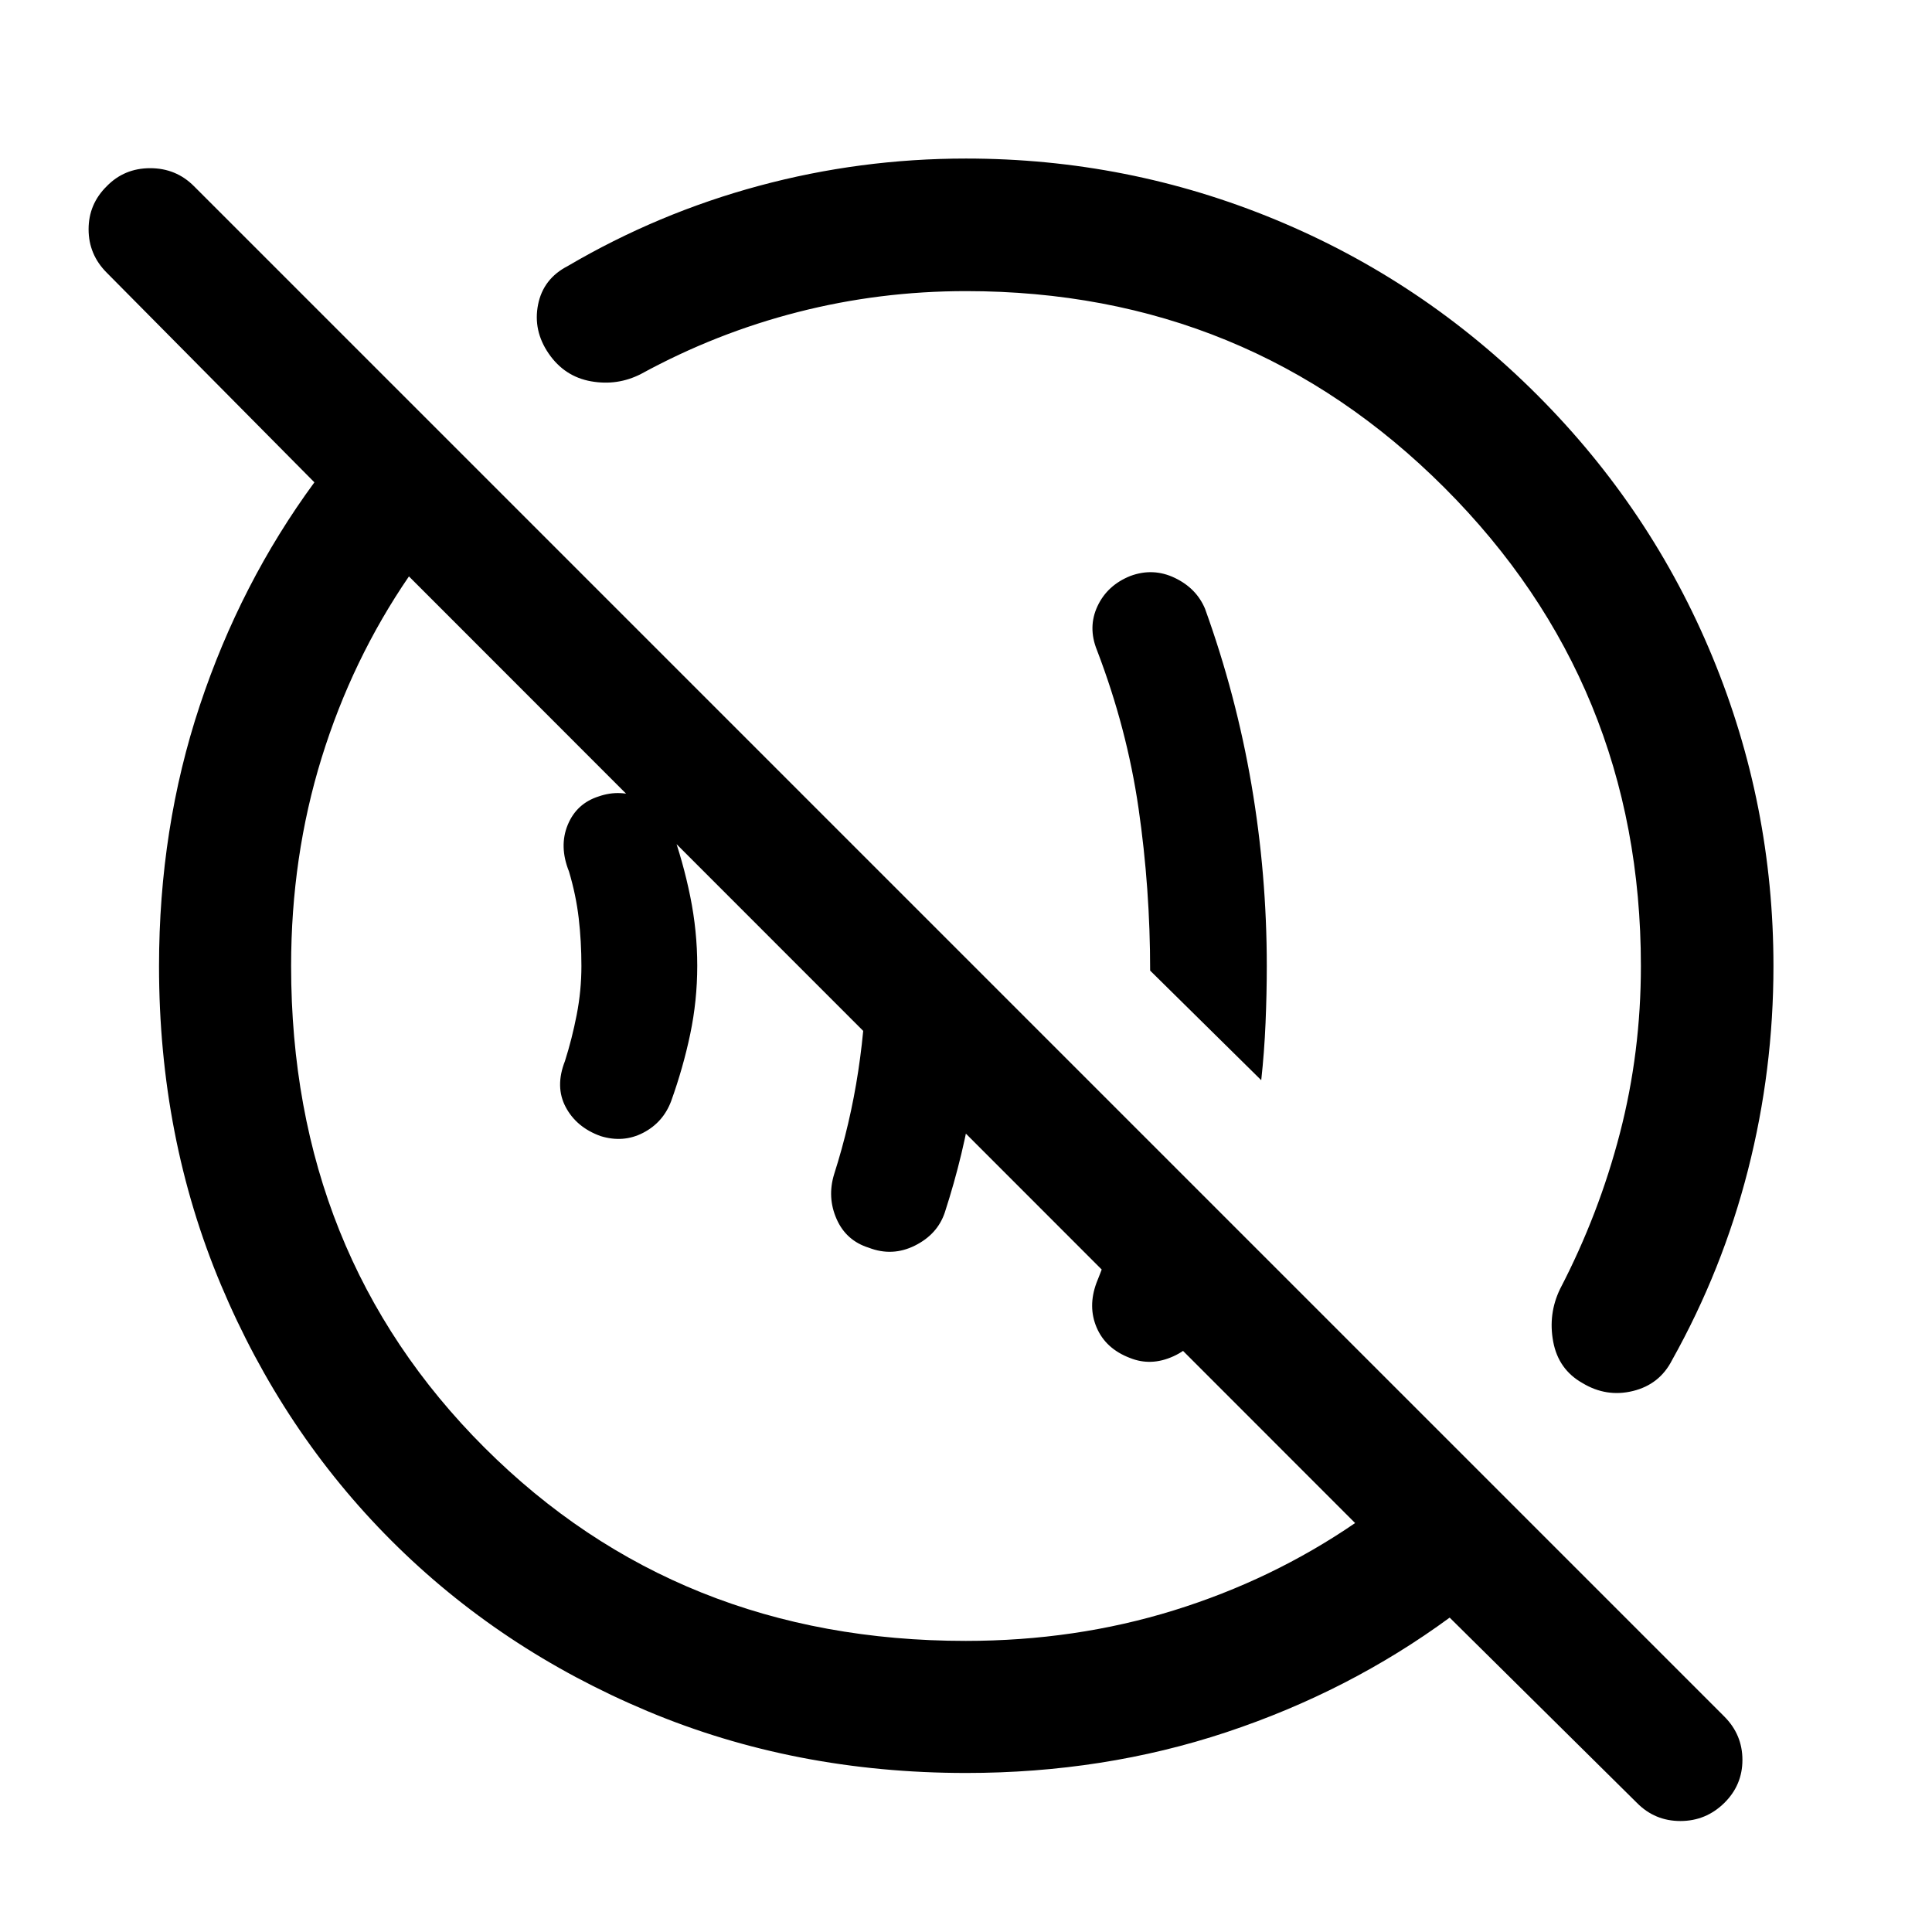 <svg xmlns="http://www.w3.org/2000/svg" height="48" viewBox="0 -960 960 960" width="48"><path d="M561.46-285.24q-12.02-4.59-16.51-15.04-4.49-10.45-.11-22.29 7.59-18.72 12.45-37.5 4.86-18.78 8.91-37.36l48 47.76q-3 11.78-6.62 23.34t-8.86 23.87q-4.5 11.31-15.63 16.38-11.13 5.08-21.63.84ZM431.73-340q-11.27-3.5-16.02-14.25t-1.25-22.25q8-25 12-51.34 4-26.33 4-52.16 0-14.85-1.12-29.01-1.12-14.16-3.36-28.88l61.98 61.98q0 30.71-4.5 59.94-4.5 29.23-14 58.47-3.65 10.84-14.84 16.42-11.19 5.58-22.89 1.08Zm-133.31-55.49q-11.98-4.32-17.34-14.43-5.36-10.11-.36-22.84 3.5-11 5.84-23T288.9-480q0-12.24-1.34-23.74-1.34-11.5-4.84-23.24-5-12.5-.62-23.14t15.38-14.14q10.74-3.74 21.3.88t14.68 14.81q6 16.73 9.5 33.95 3.5 17.22 3.5 34.51 0 17.28-3.5 33.97-3.5 16.68-9.5 33.37-4 10.53-13.87 15.65-9.87 5.12-21.17 1.63Zm328.28-27.77-55.2-54.46q0-40.84-5.76-80.58-5.76-39.74-20.67-78.65-4.61-11.43.27-21.85 4.88-10.42 16.32-15 11.32-4.2 22.08.95 10.75 5.14 15.03 15.33 15.45 42.78 23.07 87.37 7.62 44.59 7.62 90.15 0 13.82-.62 28.37t-2.14 28.37ZM480.06-79.02q-85.17 0-158.4-30.75-73.24-30.75-127.19-84.7t-84.7-127.14Q79.02-394.8 79.02-479.92q0-68.57 20.24-129.48t56.96-110.93L53-824.54q-8.98-9.01-8.98-21.53 0-12.51 9.01-21.39 8.73-8.97 21.6-8.97 12.87 0 21.78 8.97l760.42 760.42q8.97 9.01 8.97 21.52t-9 21.39q-9.14 8.98-21.82 8.98-12.69 0-21.57-8.98l-93.08-92.09q-50.05 36.72-110.98 56.96-60.93 20.24-129.29 20.24Zm-.19-65.63q54.43 0 103.31-15.14 48.89-15.14 90.17-43.41L203.2-673.59q-28.27 41.29-43.41 90.24-15.14 48.96-15.14 103.35 0 143.34 96.12 239.34 96.12 96.01 239.1 96.01Zm-41.35-293.87Zm115.39-115.39ZM282.15-827.83q44.83-26.32 95.04-39.85Q427.4-881.22 480-881.22q80.37 0 153.71 30.34 73.34 30.33 130.1 87.1 56.76 56.78 87.08 130.14 30.33 73.36 30.33 153.64 0 51.85-12.67 101.43-12.66 49.59-37.72 94.42-6.15 12.05-19.38 15.32-13.23 3.26-25.16-3.95-11.92-6.74-14.51-20.55-2.58-13.8 3.42-26.21 19.32-37.19 29.73-77.39 10.42-40.2 10.42-83.07 0-140.04-97.65-237.7-97.66-97.65-237.7-97.65-42.87 0-83.57 10.42-40.7 10.41-77.89 30.73-11.67 6-24.84 3.67-13.18-2.34-21.04-13.76-7.86-11.43-5.3-24.34 2.56-12.91 14.79-19.2Z"/></svg>